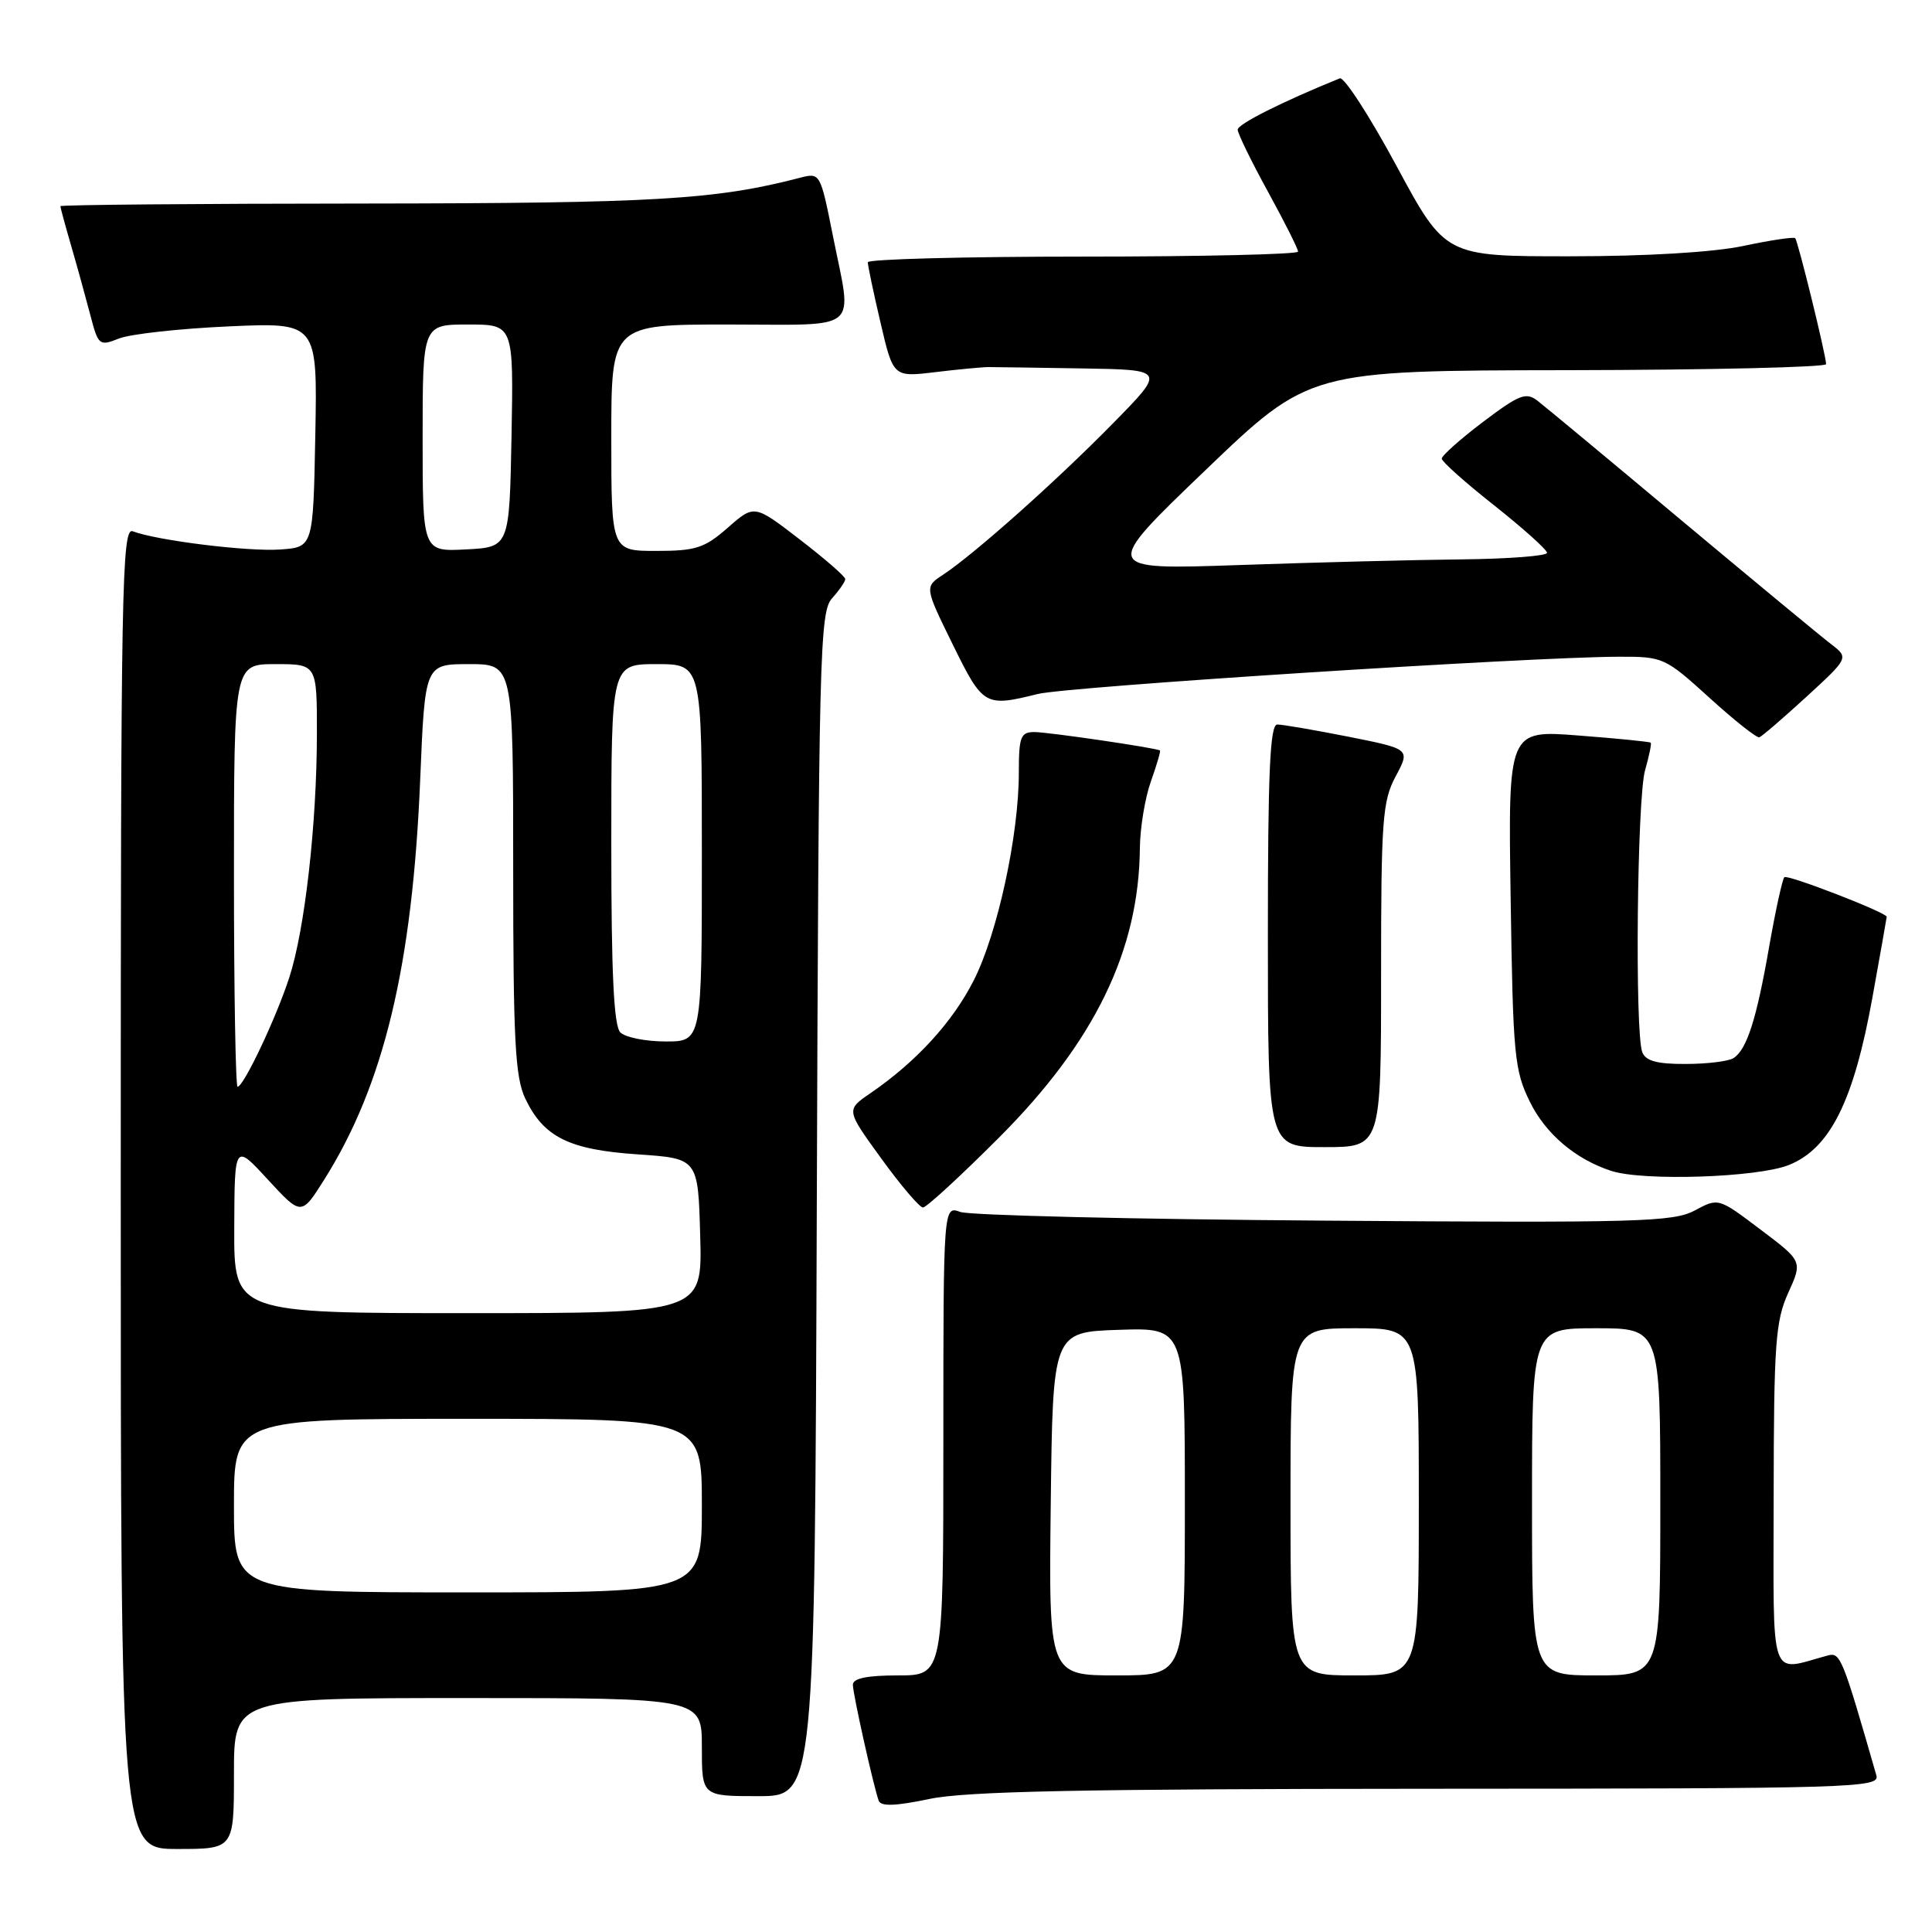 <?xml version="1.0" encoding="UTF-8" standalone="no"?>
<!DOCTYPE svg PUBLIC "-//W3C//DTD SVG 1.1//EN" "http://www.w3.org/Graphics/SVG/1.1/DTD/svg11.dtd" >
<svg xmlns="http://www.w3.org/2000/svg" xmlns:xlink="http://www.w3.org/1999/xlink" version="1.1" viewBox="0 0 256 256">
 <g >
 <path fill="currentColor"
d=" M 31.00 235.00 C 31.00 225.00 31.00 225.00 62.00 225.00 C 93.00 225.00 93.00 225.00 93.00 231.50 C 93.00 238.00 93.00 238.00 100.48 238.00 C 107.96 238.00 107.96 238.00 108.23 159.60 C 108.48 86.57 108.62 81.08 110.25 79.28 C 111.21 78.21 112.00 77.07 112.00 76.73 C 112.00 76.39 109.29 74.03 105.97 71.48 C 99.95 66.84 99.95 66.84 96.44 69.92 C 93.36 72.62 92.20 73.00 86.97 73.00 C 81.00 73.00 81.00 73.00 81.00 58.00 C 81.00 43.00 81.00 43.00 96.50 43.00 C 114.36 43.00 112.94 44.22 110.35 31.18 C 108.72 22.99 108.66 22.87 106.10 23.53 C 94.82 26.47 86.95 26.93 48.25 26.97 C 26.11 26.98 8.00 27.14 8.00 27.32 C 8.00 27.49 8.64 29.86 9.43 32.57 C 10.22 35.28 11.35 39.40 11.96 41.71 C 13.02 45.79 13.15 45.89 15.78 44.85 C 17.28 44.26 23.80 43.54 30.28 43.25 C 42.06 42.72 42.06 42.72 41.78 57.61 C 41.50 72.50 41.50 72.50 37.15 72.81 C 32.91 73.12 20.78 71.62 17.60 70.40 C 16.14 69.84 16.00 77.55 16.00 157.39 C 16.00 245.00 16.00 245.00 23.50 245.00 C 31.00 245.00 31.00 245.00 31.00 235.00 Z  M 189.32 237.02 C 245.81 237.00 249.11 236.90 248.63 235.25 C 244.12 219.56 243.86 218.91 242.19 219.36 C 234.33 221.48 235.00 223.43 235.02 198.27 C 235.04 178.06 235.26 175.03 236.95 171.31 C 238.85 167.12 238.85 167.12 233.27 162.92 C 227.70 158.71 227.70 158.71 224.57 160.39 C 221.74 161.92 217.07 162.05 175.47 161.74 C 150.19 161.56 128.49 161.04 127.25 160.59 C 125.00 159.77 125.00 159.77 125.00 190.88 C 125.00 222.00 125.00 222.00 119.00 222.00 C 114.86 222.00 113.00 222.39 113.01 223.25 C 113.03 224.52 115.72 236.60 116.43 238.60 C 116.71 239.38 118.64 239.32 123.16 238.37 C 128.02 237.35 143.50 237.04 189.32 237.02 Z  M 132.36 150.75 C 145.04 138.06 150.92 125.97 151.04 112.36 C 151.07 109.69 151.72 105.72 152.50 103.54 C 153.27 101.36 153.82 99.52 153.70 99.44 C 153.19 99.10 138.88 97.00 137.06 97.00 C 135.24 97.00 135.00 97.62 135.00 102.39 C 135.00 110.69 132.17 123.73 129.02 129.92 C 126.19 135.48 121.39 140.71 115.30 144.88 C 112.10 147.07 112.10 147.07 116.79 153.53 C 119.37 157.09 121.85 160.00 122.30 160.00 C 122.75 160.00 127.28 155.84 132.36 150.75 Z  M 237.03 154.37 C 242.50 152.18 245.63 145.90 248.11 132.15 C 249.15 126.38 250.00 121.58 250.00 121.48 C 250.00 120.92 236.84 115.83 236.44 116.23 C 236.17 116.50 235.27 120.63 234.43 125.40 C 232.75 135.07 231.46 139.09 229.69 140.21 C 229.03 140.63 226.19 140.98 223.36 140.98 C 219.58 141.00 218.05 140.58 217.61 139.42 C 216.61 136.82 216.92 105.76 217.98 102.06 C 218.52 100.17 218.86 98.53 218.73 98.41 C 218.60 98.28 214.30 97.85 209.17 97.46 C 199.83 96.73 199.83 96.73 200.17 119.11 C 200.48 139.87 200.66 141.83 202.73 146.02 C 204.82 150.26 208.77 153.61 213.50 155.15 C 217.73 156.53 232.90 156.03 237.03 154.37 Z  M 183.00 129.24 C 183.00 108.63 183.18 106.13 184.94 102.86 C 186.87 99.25 186.87 99.25 178.69 97.62 C 174.18 96.73 169.94 96.00 169.25 96.00 C 168.28 96.00 168.00 102.27 168.00 124.00 C 168.00 152.00 168.00 152.00 175.50 152.00 C 183.00 152.00 183.00 152.00 183.00 129.24 Z  M 239.36 92.33 C 244.99 87.16 244.99 87.16 242.60 85.33 C 241.28 84.32 232.40 76.97 222.85 68.99 C 213.31 61.00 204.71 53.86 203.75 53.12 C 202.21 51.92 201.34 52.26 196.50 55.91 C 193.48 58.20 191.02 60.39 191.04 60.78 C 191.06 61.18 194.20 63.98 198.03 67.00 C 201.85 70.03 204.98 72.84 204.99 73.25 C 205.00 73.66 199.94 74.05 193.75 74.12 C 187.56 74.18 174.28 74.52 164.23 74.87 C 145.97 75.50 145.97 75.50 159.73 62.30 C 173.50 49.10 173.50 49.10 207.75 49.05 C 226.59 49.02 241.98 48.66 241.97 48.25 C 241.90 46.84 238.23 31.90 237.87 31.56 C 237.66 31.37 234.57 31.83 231.00 32.59 C 227.00 33.43 218.15 33.96 208.00 33.96 C 191.50 33.97 191.50 33.97 185.03 21.96 C 181.47 15.36 178.09 10.15 177.53 10.38 C 169.92 13.47 164.00 16.44 164.00 17.18 C 164.00 17.68 165.80 21.37 168.00 25.38 C 170.20 29.39 172.00 32.97 172.00 33.34 C 172.00 33.70 159.18 34.00 143.50 34.00 C 127.82 34.00 114.99 34.34 114.99 34.75 C 114.98 35.16 115.74 38.76 116.67 42.74 C 118.36 49.98 118.36 49.98 123.93 49.31 C 126.99 48.94 130.18 48.64 131.00 48.64 C 131.82 48.64 137.44 48.72 143.47 48.82 C 154.45 49.00 154.45 49.00 147.47 56.10 C 140.04 63.68 129.08 73.44 124.98 76.14 C 122.50 77.77 122.50 77.77 126.24 85.39 C 130.25 93.55 130.50 93.70 137.50 91.96 C 141.42 90.98 202.71 87.05 214.50 87.02 C 220.37 87.00 220.63 87.12 226.50 92.45 C 229.80 95.45 232.78 97.81 233.12 97.70 C 233.45 97.59 236.26 95.17 239.36 92.33 Z  M 31.00 199.50 C 31.00 188.00 31.00 188.00 62.00 188.00 C 93.00 188.00 93.00 188.00 93.00 199.50 C 93.00 211.00 93.00 211.00 62.00 211.00 C 31.00 211.00 31.00 211.00 31.00 199.50 Z  M 31.04 162.75 C 31.08 151.50 31.08 151.50 35.50 156.31 C 39.93 161.11 39.93 161.11 42.96 156.31 C 50.87 143.75 54.66 127.96 55.68 103.25 C 56.31 88.00 56.31 88.00 62.16 88.00 C 68.00 88.00 68.00 88.00 68.00 115.10 C 68.00 137.77 68.26 142.74 69.59 145.54 C 72.02 150.67 75.40 152.35 84.50 152.96 C 92.50 153.50 92.50 153.50 92.78 163.75 C 93.07 174.00 93.07 174.00 62.03 174.00 C 31.00 174.00 31.00 174.00 31.04 162.75 Z  M 31.00 116.00 C 31.00 88.00 31.00 88.00 36.50 88.00 C 42.00 88.00 42.00 88.00 41.99 97.25 C 41.98 109.14 40.40 123.14 38.34 129.50 C 36.61 134.85 32.28 144.00 31.48 144.00 C 31.22 144.00 31.00 131.40 31.00 116.00 Z  M 82.20 136.80 C 81.33 135.93 81.00 128.98 81.00 111.80 C 81.00 88.00 81.00 88.00 87.00 88.00 C 93.00 88.00 93.00 88.00 93.00 113.00 C 93.00 138.00 93.00 138.00 88.20 138.00 C 85.56 138.00 82.86 137.46 82.20 136.80 Z  M 56.00 58.05 C 56.00 43.00 56.00 43.00 62.03 43.00 C 68.05 43.00 68.05 43.00 67.78 57.75 C 67.50 72.50 67.50 72.50 61.75 72.80 C 56.00 73.10 56.00 73.10 56.00 58.05 Z  M 139.23 199.25 C 139.50 176.50 139.50 176.50 148.25 176.21 C 157.00 175.92 157.00 175.92 157.00 198.96 C 157.00 222.00 157.00 222.00 147.98 222.00 C 138.96 222.00 138.96 222.00 139.23 199.25 Z  M 171.00 199.00 C 171.00 176.00 171.00 176.00 179.50 176.00 C 188.00 176.00 188.00 176.00 188.00 199.00 C 188.00 222.00 188.00 222.00 179.50 222.00 C 171.00 222.00 171.00 222.00 171.00 199.00 Z  M 203.00 199.00 C 203.00 176.00 203.00 176.00 211.50 176.00 C 220.00 176.00 220.00 176.00 220.00 199.00 C 220.00 222.00 220.00 222.00 211.50 222.00 C 203.00 222.00 203.00 222.00 203.00 199.00 Z "/>
</g>
</svg>